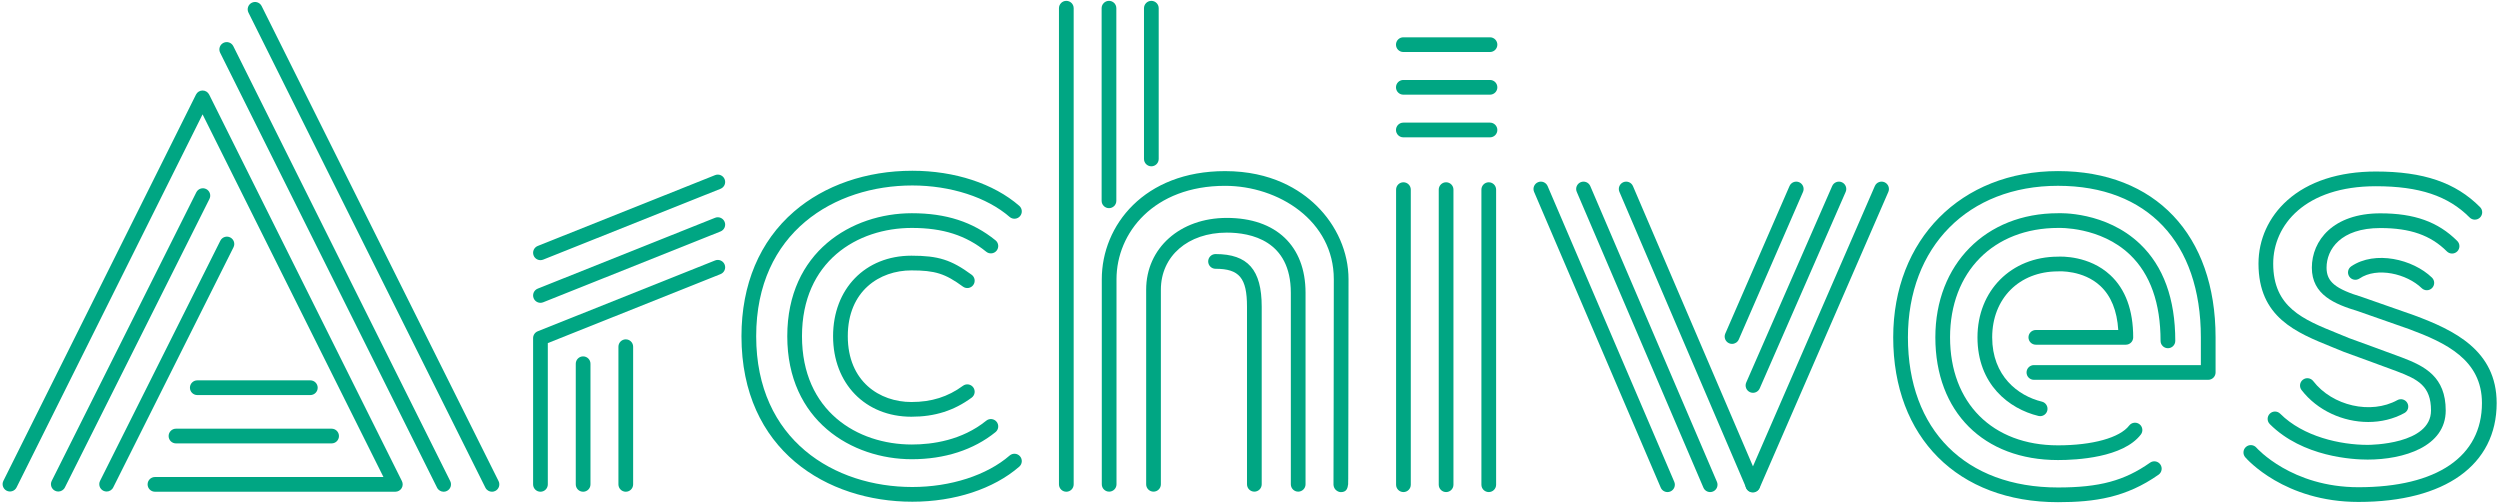 <?xml version="1.0" encoding="UTF-8" standalone="no"?>
<svg width="605px" height="122px" viewBox="0 0 605 122" version="1.1" xmlns="http://www.w3.org/2000/svg" xmlns:xlink="http://www.w3.org/1999/xlink" xmlns:sketch="http://www.bohemiancoding.com/sketch/ns">
    <!-- Generator: Sketch 3.2.1 (9971) - http://www.bohemiancoding.com/sketch -->
    <title>Imported Layers</title>
    <desc>Created with Sketch.</desc>
    <defs></defs>
    <g id="Page-1" stroke="none" stroke-width="1" fill="none" fill-rule="evenodd" sketch:type="MSPage">
        <g id="Imported-Layers" sketch:type="MSLayerGroup" fill="#00A683">
            <path d="M14.107,118.95 C13.839,118.95 13.567,118.889 13.311,118.761 C12.432,118.32 12.076,117.25 12.517,116.371 L47.507,46.542 C47.948,45.664 49.018,45.308 49.897,45.748 C50.775,46.189 51.131,47.259 50.69,48.138 L15.7,117.967 C15.388,118.59 14.76,118.95 14.107,118.95" id="Fill-1" sketch:type="MSShapeGroup"></path>
            <path d="M25.803,118.95 C25.535,118.95 25.263,118.889 25.007,118.761 C24.128,118.32 23.773,117.251 24.213,116.372 L53.323,58.25 C53.764,57.372 54.833,57.016 55.712,57.456 C56.591,57.896 56.947,58.966 56.506,59.845 L27.397,117.966 C27.085,118.59 26.456,118.95 25.803,118.95" id="Fill-2" sketch:type="MSShapeGroup"></path>
            <path d="M107.363,119 C106.71,119 106.08,118.638 105.769,118.014 L53.274,12.763 C52.835,11.883 53.193,10.814 54.073,10.375 C54.951,9.935 56.022,10.293 56.461,11.174 L108.955,116.424 C109.394,117.304 109.037,118.373 108.156,118.811 C107.901,118.94 107.63,119 107.363,119" id="Fill-3" sketch:type="MSShapeGroup"></path>
            <path d="M119.059,119 C118.405,119 117.776,118.638 117.464,118.014 L60.129,3.055 C59.69,2.175 60.047,1.106 60.928,0.667 C61.806,0.227 62.876,0.585 63.315,1.466 L120.651,116.424 C121.09,117.304 120.732,118.373 119.852,118.811 C119.597,118.94 119.326,119 119.059,119" id="Fill-4" sketch:type="MSShapeGroup"></path>
            <path d="M80.249,107.303 L42.586,107.303 C41.603,107.303 40.806,106.506 40.806,105.522 C40.806,104.539 41.603,103.742 42.586,103.742 L80.249,103.742 C81.232,103.742 82.029,104.539 82.029,105.522 C82.029,106.506 81.232,107.303 80.249,107.303" id="Fill-5" sketch:type="MSShapeGroup"></path>
            <path d="M75.101,95.606 L47.745,95.606 C46.761,95.606 45.964,94.81 45.964,93.826 C45.964,92.843 46.761,92.046 47.745,92.046 L75.101,92.046 C76.085,92.046 76.881,92.843 76.881,93.826 C76.881,94.81 76.085,95.606 75.101,95.606" id="Fill-6" sketch:type="MSShapeGroup"></path>
            <path d="M95.67,118.999 L37.501,118.999 C36.517,118.999 35.72,118.202 35.72,117.219 C35.72,116.235 36.517,115.438 37.501,115.438 L92.793,115.438 L49.023,27.673 L4.006,117.958 C3.567,118.837 2.499,119.194 1.618,118.757 C0.738,118.317 0.38,117.249 0.819,116.368 L47.43,22.889 C47.731,22.285 48.348,21.903 49.023,21.903 C49.698,21.903 50.315,22.284 50.617,22.889 L97.264,116.424 C97.539,116.976 97.509,117.631 97.185,118.155 C96.86,118.68 96.287,118.999 95.67,118.999" id="Fill-7" sketch:type="MSShapeGroup"></path>
            <path d="M360.578,12.588 L339.607,12.588 C338.624,12.588 337.827,11.791 337.827,10.808 C337.827,9.824 338.624,9.027 339.607,9.027 L360.578,9.027 C361.561,9.027 362.358,9.824 362.358,10.808 C362.358,11.791 361.561,12.588 360.578,12.588" id="Fill-8" sketch:type="MSShapeGroup"></path>
            <path d="M360.578,22.912 L339.607,22.912 C338.624,22.912 337.827,22.115 337.827,21.132 C337.827,20.148 338.624,19.352 339.607,19.352 L360.578,19.352 C361.561,19.352 362.358,20.148 362.358,21.132 C362.358,22.115 361.561,22.912 360.578,22.912" id="Fill-9" sketch:type="MSShapeGroup"></path>
            <path d="M360.578,33.236 L339.607,33.236 C338.624,33.236 337.827,32.439 337.827,31.456 C337.827,30.472 338.624,29.675 339.607,29.675 L360.578,29.675 C361.561,29.675 362.358,30.472 362.358,31.456 C362.358,32.439 361.561,33.236 360.578,33.236" id="Fill-10" sketch:type="MSShapeGroup"></path>
            <path d="M278.625,40.248 C277.642,40.248 276.845,39.452 276.845,38.468 L276.845,1.987 C276.845,1.004 277.642,0.207 278.625,0.207 C279.609,0.207 280.406,1.004 280.406,1.987 L280.406,38.468 C280.406,39.452 279.609,40.248 278.625,40.248" id="Fill-11" sketch:type="MSShapeGroup"></path>
            <path d="M141.115,118.999 C140.131,118.999 139.335,118.202 139.335,117.219 L139.335,88.025 C139.335,87.041 140.131,86.245 141.115,86.245 C142.098,86.245 142.895,87.041 142.895,88.025 L142.895,117.219 C142.895,118.202 142.098,118.999 141.115,118.999" id="Fill-12" sketch:type="MSShapeGroup"></path>
            <path d="M151.439,118.999 C150.456,118.999 149.659,118.202 149.659,117.219 L149.659,83.902 C149.659,82.918 150.456,82.122 151.439,82.122 C152.422,82.122 153.219,82.918 153.219,83.902 L153.219,117.219 C153.219,118.202 152.422,118.999 151.439,118.999" id="Fill-13" sketch:type="MSShapeGroup"></path>
            <path d="M130.792,62.956 C130.085,62.956 129.416,62.533 129.138,61.836 C128.773,60.923 129.217,59.887 130.131,59.522 L173.05,42.382 C173.962,42.018 174.999,42.461 175.363,43.375 C175.728,44.288 175.284,45.324 174.37,45.688 L131.451,62.829 C131.235,62.915 131.011,62.956 130.792,62.956" id="Fill-14" sketch:type="MSShapeGroup"></path>
            <path d="M130.792,73.281 C130.085,73.281 129.416,72.857 129.138,72.16 C128.773,71.247 129.217,70.211 130.131,69.847 L173.05,52.706 C173.962,52.342 174.999,52.786 175.363,53.699 C175.728,54.612 175.284,55.648 174.37,56.013 L131.451,73.153 C131.235,73.24 131.011,73.281 130.792,73.281" id="Fill-15" sketch:type="MSShapeGroup"></path>
            <path d="M130.791,118.999 C129.808,118.999 129.011,118.202 129.011,117.219 L129.011,81.824 C129.011,81.095 129.454,80.44 130.131,80.17 L173.05,63.03 C173.962,62.666 174.999,63.11 175.363,64.023 C175.728,64.936 175.284,65.972 174.37,66.337 L132.571,83.03 L132.571,117.219 C132.571,118.202 131.774,118.999 130.791,118.999" id="Fill-16" sketch:type="MSShapeGroup"></path>
            <path d="M220.557,100.848 C209.398,100.848 201.605,92.835 201.605,81.362 C201.605,69.889 209.398,61.876 220.557,61.876 C227.069,61.876 230.205,62.868 235.144,66.493 C235.937,67.075 236.107,68.189 235.526,68.981 C234.944,69.774 233.83,69.946 233.037,69.364 C228.736,66.207 226.287,65.436 220.557,65.436 C212.896,65.436 205.166,70.361 205.166,81.362 C205.166,92.363 212.896,97.287 220.557,97.287 C225.421,97.287 229.387,96.039 233.037,93.36 C233.83,92.778 234.943,92.95 235.526,93.742 C236.107,94.535 235.937,95.649 235.144,96.231 C230.852,99.381 226.217,100.848 220.557,100.848" id="Fill-17" sketch:type="MSShapeGroup"></path>
            <path d="M220.671,111.132 C206.15,111.132 190.52,101.817 190.52,81.366 C190.52,60.914 206.15,51.6 220.671,51.6 C228.955,51.6 235.387,53.683 240.913,58.157 C241.678,58.776 241.795,59.897 241.177,60.661 C240.559,61.426 239.437,61.544 238.673,60.925 C233.748,56.938 228.196,55.16 220.671,55.16 C207.436,55.16 194.081,63.263 194.081,81.366 C194.081,99.468 207.436,107.571 220.671,107.571 C225.635,107.571 232.788,106.571 238.673,101.807 C239.436,101.187 240.557,101.305 241.177,102.07 C241.795,102.834 241.678,103.955 240.913,104.574 C235.614,108.864 228.614,111.132 220.671,111.132" id="Fill-18" sketch:type="MSShapeGroup"></path>
            <path d="M220.786,121.416 C200.204,121.416 179.435,109.033 179.435,81.37 C179.435,68.825 183.832,58.394 192.149,51.203 C199.518,44.831 209.688,41.323 220.786,41.323 C231.023,41.323 240.455,44.416 246.663,49.809 C247.405,50.454 247.484,51.579 246.839,52.321 C246.194,53.063 245.071,53.143 244.328,52.498 C238.84,47.73 230.04,44.884 220.786,44.884 C201.976,44.884 182.996,56.165 182.996,81.37 C182.996,106.573 201.976,117.855 220.786,117.855 C230.04,117.855 238.84,115.009 244.328,110.242 C245.071,109.597 246.194,109.677 246.839,110.418 C247.484,111.16 247.405,112.285 246.663,112.93 C240.456,118.323 231.024,121.416 220.786,121.416" id="Fill-19" sketch:type="MSShapeGroup"></path>
            <path d="M339.632,119.081 C338.648,119.081 337.852,118.284 337.852,117.301 L337.852,45.893 C337.852,44.909 338.648,44.112 339.632,44.112 C340.615,44.112 341.412,44.909 341.412,45.893 L341.412,117.301 C341.412,118.284 340.615,119.081 339.632,119.081" id="Fill-20" sketch:type="MSShapeGroup"></path>
            <path d="M349.956,119.081 C348.973,119.081 348.176,118.284 348.176,117.301 L348.176,45.893 C348.176,44.909 348.973,44.112 349.956,44.112 C350.94,44.112 351.736,44.909 351.736,45.893 L351.736,117.301 C351.736,118.284 350.94,119.081 349.956,119.081" id="Fill-21" sketch:type="MSShapeGroup"></path>
            <path d="M360.28,119.081 C359.297,119.081 358.5,118.284 358.5,117.301 L358.5,45.893 C358.5,44.909 359.297,44.112 360.28,44.112 C361.264,44.112 362.06,44.909 362.06,45.893 L362.06,117.301 C362.06,118.284 361.264,119.081 360.28,119.081" id="Fill-22" sketch:type="MSShapeGroup"></path>
            <path d="M403.536,119.082 C402.845,119.082 402.187,118.677 401.898,118.002 L371.251,46.436 C370.864,45.532 371.283,44.486 372.186,44.099 C373.091,43.711 374.138,44.13 374.524,45.035 L405.172,116.6 C405.559,117.504 405.14,118.551 404.236,118.937 C404.008,119.035 403.77,119.082 403.536,119.082" id="Fill-23" sketch:type="MSShapeGroup"></path>
            <path d="M413.86,119.082 C413.169,119.082 412.512,118.677 412.223,118.002 L381.575,46.436 C381.189,45.532 381.607,44.486 382.511,44.099 C383.414,43.711 384.462,44.13 384.849,45.035 L415.496,116.6 C415.883,117.504 415.464,118.551 414.56,118.937 C414.332,119.035 414.094,119.082 413.86,119.082" id="Fill-24" sketch:type="MSShapeGroup"></path>
            <path d="M424.185,119.082 C423.493,119.082 422.836,118.677 422.547,118.002 L391.899,46.436 C391.513,45.532 391.932,44.486 392.835,44.099 C393.74,43.711 394.786,44.13 395.173,45.035 L425.82,116.6 C426.207,117.504 425.788,118.551 424.885,118.937 C424.656,119.035 424.418,119.082 424.185,119.082" id="Fill-25" sketch:type="MSShapeGroup"></path>
            <path d="M424.183,119.179 C423.945,119.179 423.705,119.131 423.474,119.03 C422.572,118.638 422.159,117.589 422.551,116.687 L453.71,45.025 C454.103,44.123 455.151,43.71 456.053,44.102 C456.954,44.495 457.367,45.543 456.976,46.445 L425.816,118.107 C425.524,118.778 424.87,119.179 424.183,119.179" id="Fill-26" sketch:type="MSShapeGroup"></path>
            <path d="M424.219,95.059 C423.98,95.059 423.738,95.011 423.506,94.909 C422.606,94.515 422.194,93.465 422.589,92.564 L443.388,45.022 C443.781,44.121 444.833,43.711 445.732,44.104 C446.633,44.498 447.044,45.548 446.649,46.449 L425.851,93.991 C425.559,94.66 424.904,95.059 424.219,95.059" id="Fill-27" sketch:type="MSShapeGroup"></path>
            <path d="M419.149,83.221 C418.912,83.221 418.671,83.174 418.44,83.073 C417.538,82.68 417.125,81.631 417.518,80.73 L433.062,45.025 C433.454,44.123 434.503,43.709 435.405,44.103 C436.307,44.496 436.72,45.544 436.327,46.446 L420.783,82.151 C420.491,82.821 419.837,83.221 419.149,83.221" id="Fill-28" sketch:type="MSShapeGroup"></path>
            <path d="M258.049,118.999 C257.066,118.999 256.269,118.202 256.269,117.219 L256.269,1.987 C256.269,1.004 257.066,0.207 258.049,0.207 C259.033,0.207 259.83,1.004 259.83,1.987 L259.83,117.219 C259.83,118.202 259.033,118.999 258.049,118.999" id="Fill-29" sketch:type="MSShapeGroup"></path>
            <path d="M572.965,111.221 C569.426,111.221 557.258,110.602 549.289,102.632 C548.594,101.936 548.594,100.809 549.289,100.114 C549.984,99.418 551.111,99.418 551.807,100.114 C557.37,105.678 566.384,107.66 572.965,107.66 C573.591,107.66 588.304,107.565 588.304,99.338 C588.304,93.414 585.166,91.797 579.999,89.839 C577.568,88.917 567.315,85.19 567.212,85.153 C566.212,84.735 565.289,84.362 564.371,83.991 C555.612,80.449 546.555,76.787 546.555,63.805 C546.555,57.939 549.031,52.497 553.528,48.478 C558.633,43.918 566.044,41.508 574.963,41.508 C586.486,41.508 594.262,44.164 600.176,50.121 C600.868,50.818 600.864,51.946 600.167,52.639 C599.468,53.332 598.342,53.327 597.648,52.629 C592.457,47.4 585.461,45.068 574.963,45.068 C557.799,45.068 550.115,54.479 550.115,63.805 C550.115,74.386 557.34,77.307 565.706,80.689 C566.639,81.066 567.576,81.446 568.51,81.838 C568.852,81.96 578.808,85.579 581.261,86.509 C586.849,88.626 591.864,91.201 591.864,99.338 C591.864,108.108 581.684,111.221 572.965,111.221" id="Fill-30" sketch:type="MSShapeGroup"></path>
            <path d="M498.029,121.527 C473.808,121.527 458.157,105.87 458.157,81.639 C458.157,57.95 474.553,41.405 498.029,41.405 C521.555,41.405 536.169,56.822 536.169,81.639 L536.169,90.135 C536.169,91.119 535.372,91.915 534.389,91.915 L492.203,91.915 C491.22,91.915 490.423,91.119 490.423,90.135 C490.423,89.152 491.22,88.355 492.203,88.355 L532.608,88.355 L532.608,81.639 C532.608,58.676 519.682,44.966 498.029,44.966 C476.31,44.966 461.718,59.704 461.718,81.639 C461.718,104.047 475.632,117.967 498.029,117.967 C508.063,117.967 514.104,116.34 520.319,111.963 C521.125,111.396 522.235,111.591 522.801,112.394 C523.366,113.198 523.174,114.309 522.37,114.875 C514.527,120.396 506.968,121.527 498.029,121.527" id="Fill-31" sketch:type="MSShapeGroup"></path>
            <path d="M268.374,50.374 C267.39,50.374 266.593,49.578 266.593,48.594 L266.593,1.987 C266.593,1.004 267.39,0.207 268.374,0.207 C269.357,0.207 270.154,1.004 270.154,1.987 L270.154,48.594 C270.154,49.578 269.357,50.374 268.374,50.374" id="Fill-32" sketch:type="MSShapeGroup"></path>
            <path d="M324.484,119.093 C324.013,119.093 323.56,118.858 323.226,118.524 C322.908,118.207 322.723,117.739 322.705,117.288 L322.704,117.288 L322.704,117.265 L322.704,117.219 C322.704,117.198 322.704,117.178 322.705,117.158 C322.714,114.848 322.782,83.571 322.782,67.566 C322.782,53.423 309.402,44.971 296.466,44.971 C279.218,44.971 270.194,56.338 270.194,67.566 L270.194,117.199 C270.194,118.183 269.397,118.979 268.414,118.979 C267.43,118.979 266.633,118.183 266.633,117.199 L266.633,67.566 C266.633,54.568 276.881,41.41 296.466,41.41 C307.673,41.41 314.669,45.941 318.565,49.742 C323.508,54.566 326.343,61.062 326.343,67.566 C326.343,75.868 326.324,88.306 326.306,98.668 L326.27,115.86 C326.269,116.246 326.268,116.62 326.247,116.968 C326.259,117.05 326.265,117.134 326.265,117.219 L326.228,117.219 C326.227,117.244 326.224,117.269 326.221,117.294 L326.265,117.296 L326.221,117.296 C326.11,118.346 325.739,119.093 324.484,119.093" id="Fill-33" sketch:type="MSShapeGroup"></path>
            <path d="M498.029,111.332 C480.002,111.332 468.354,99.677 468.354,81.639 C468.354,63.953 480.557,51.601 498.029,51.601 C498.411,51.579 509.588,51.134 517.881,59.035 C523.545,64.431 526.417,72.322 526.417,82.489 C526.417,83.472 525.62,84.269 524.637,84.269 C523.653,84.269 522.856,83.472 522.856,82.489 C522.856,73.352 520.365,66.337 515.453,61.64 C508.287,54.788 498.221,55.158 498.112,55.159 C482.409,55.161 471.914,65.802 471.914,81.639 C471.914,97.514 482.165,107.772 498.029,107.772 C506.388,107.772 512.99,105.938 515.26,102.987 C515.859,102.209 516.977,102.062 517.757,102.662 C518.536,103.262 518.682,104.379 518.082,105.159 C513.797,110.73 502.631,111.332 498.029,111.332" id="Fill-34" sketch:type="MSShapeGroup"></path>
            <path d="M493.72,100.708 C493.581,100.708 493.44,100.692 493.299,100.658 C486.168,98.929 478.549,93.025 478.549,81.639 C478.549,70.345 486.713,62.142 497.971,62.114 C498.807,62.065 505.568,61.829 510.681,66.568 C514.364,69.983 516.232,75.054 516.232,81.639 C516.232,82.623 515.435,83.419 514.452,83.419 L492.67,83.419 C491.686,83.419 490.89,82.623 490.89,81.639 C490.89,80.656 491.686,79.859 492.67,79.859 L512.618,79.859 C512.329,75.199 510.876,71.62 508.286,69.204 C504.108,65.306 498.217,65.665 498.158,65.67 C498.117,65.673 498.07,65.675 498.029,65.675 C488.656,65.675 482.109,72.24 482.109,81.639 C482.109,90.96 488.323,95.788 494.139,97.197 C495.094,97.429 495.681,98.392 495.449,99.347 C495.252,100.162 494.523,100.708 493.72,100.708" id="Fill-35" sketch:type="MSShapeGroup"></path>
            <path d="M570.746,121.468 C552.838,121.468 543.727,111.097 543.349,110.655 C542.708,109.909 542.793,108.785 543.539,108.144 C544.286,107.501 545.41,107.59 546.05,108.335 C546.13,108.428 554.546,117.907 570.746,117.907 C589.739,117.907 600.632,110.487 600.632,97.549 C600.632,87.071 591.92,82.957 582.996,79.642 L570.608,75.301 C565.006,73.599 559.467,71.363 559.467,64.778 C559.467,58.231 564.595,51.626 576.051,51.626 C584.291,51.626 590.029,53.69 594.658,58.319 C595.354,59.015 595.354,60.142 594.658,60.837 C593.963,61.532 592.836,61.532 592.141,60.837 C588.233,56.93 583.271,55.187 576.051,55.187 C566.438,55.187 563.027,60.353 563.027,64.778 C563.027,68.183 565.139,69.917 571.715,71.917 L584.205,76.293 C593.892,79.891 604.192,84.787 604.192,97.549 C604.192,112.526 591.69,121.468 570.746,121.468" id="Fill-36" sketch:type="MSShapeGroup"></path>
            <path d="M573.115,102.121 C567.026,102.121 560.802,99.356 556.975,94.392 C556.374,93.613 556.519,92.496 557.298,91.895 C558.074,91.295 559.194,91.438 559.795,92.218 C564.44,98.244 573.765,100.354 580.159,96.831 C581.021,96.354 582.103,96.669 582.578,97.53 C583.053,98.392 582.739,99.474 581.878,99.949 C579.207,101.421 576.178,102.121 573.115,102.121" id="Fill-37" sketch:type="MSShapeGroup"></path>
            <path d="M587.292,70.237 C586.846,70.237 586.399,70.071 586.054,69.736 C582.457,66.254 575.253,64.517 570.995,67.401 C570.179,67.953 569.074,67.741 568.523,66.926 C567.971,66.112 568.184,65.005 568.997,64.453 C574.793,60.528 583.942,62.739 588.53,67.178 C589.236,67.862 589.255,68.989 588.571,69.695 C588.222,70.056 587.757,70.237 587.292,70.237" id="Fill-38" sketch:type="MSShapeGroup"></path>
            <path d="M303.553,118.979 C302.569,118.979 301.773,118.183 301.773,117.199 L301.773,74.215 C301.773,67.273 299.923,65.045 294.16,65.045 C293.177,65.045 292.38,64.248 292.38,63.265 C292.38,62.281 293.177,61.484 294.16,61.484 C301.992,61.484 305.333,65.291 305.333,74.215 L305.333,117.199 C305.333,118.183 304.536,118.979 303.553,118.979" id="Fill-39" sketch:type="MSShapeGroup"></path>
            <path d="M314.161,118.979 C313.178,118.979 312.381,118.183 312.381,117.199 L312.381,70.854 C312.381,58.185 302.666,56.293 296.876,56.293 C287.488,56.293 280.932,61.972 280.932,70.102 L280.932,117.199 C280.932,118.183 280.135,118.979 279.152,118.979 C278.168,118.979 277.372,118.183 277.372,117.199 L277.372,70.102 C277.372,60.038 285.574,52.733 296.876,52.733 C308.815,52.733 315.941,59.507 315.941,70.854 L315.941,117.199 C315.941,118.183 315.145,118.979 314.161,118.979" id="Fill-40" sketch:type="MSShapeGroup"></path>
        </g>
    </g>
</svg>